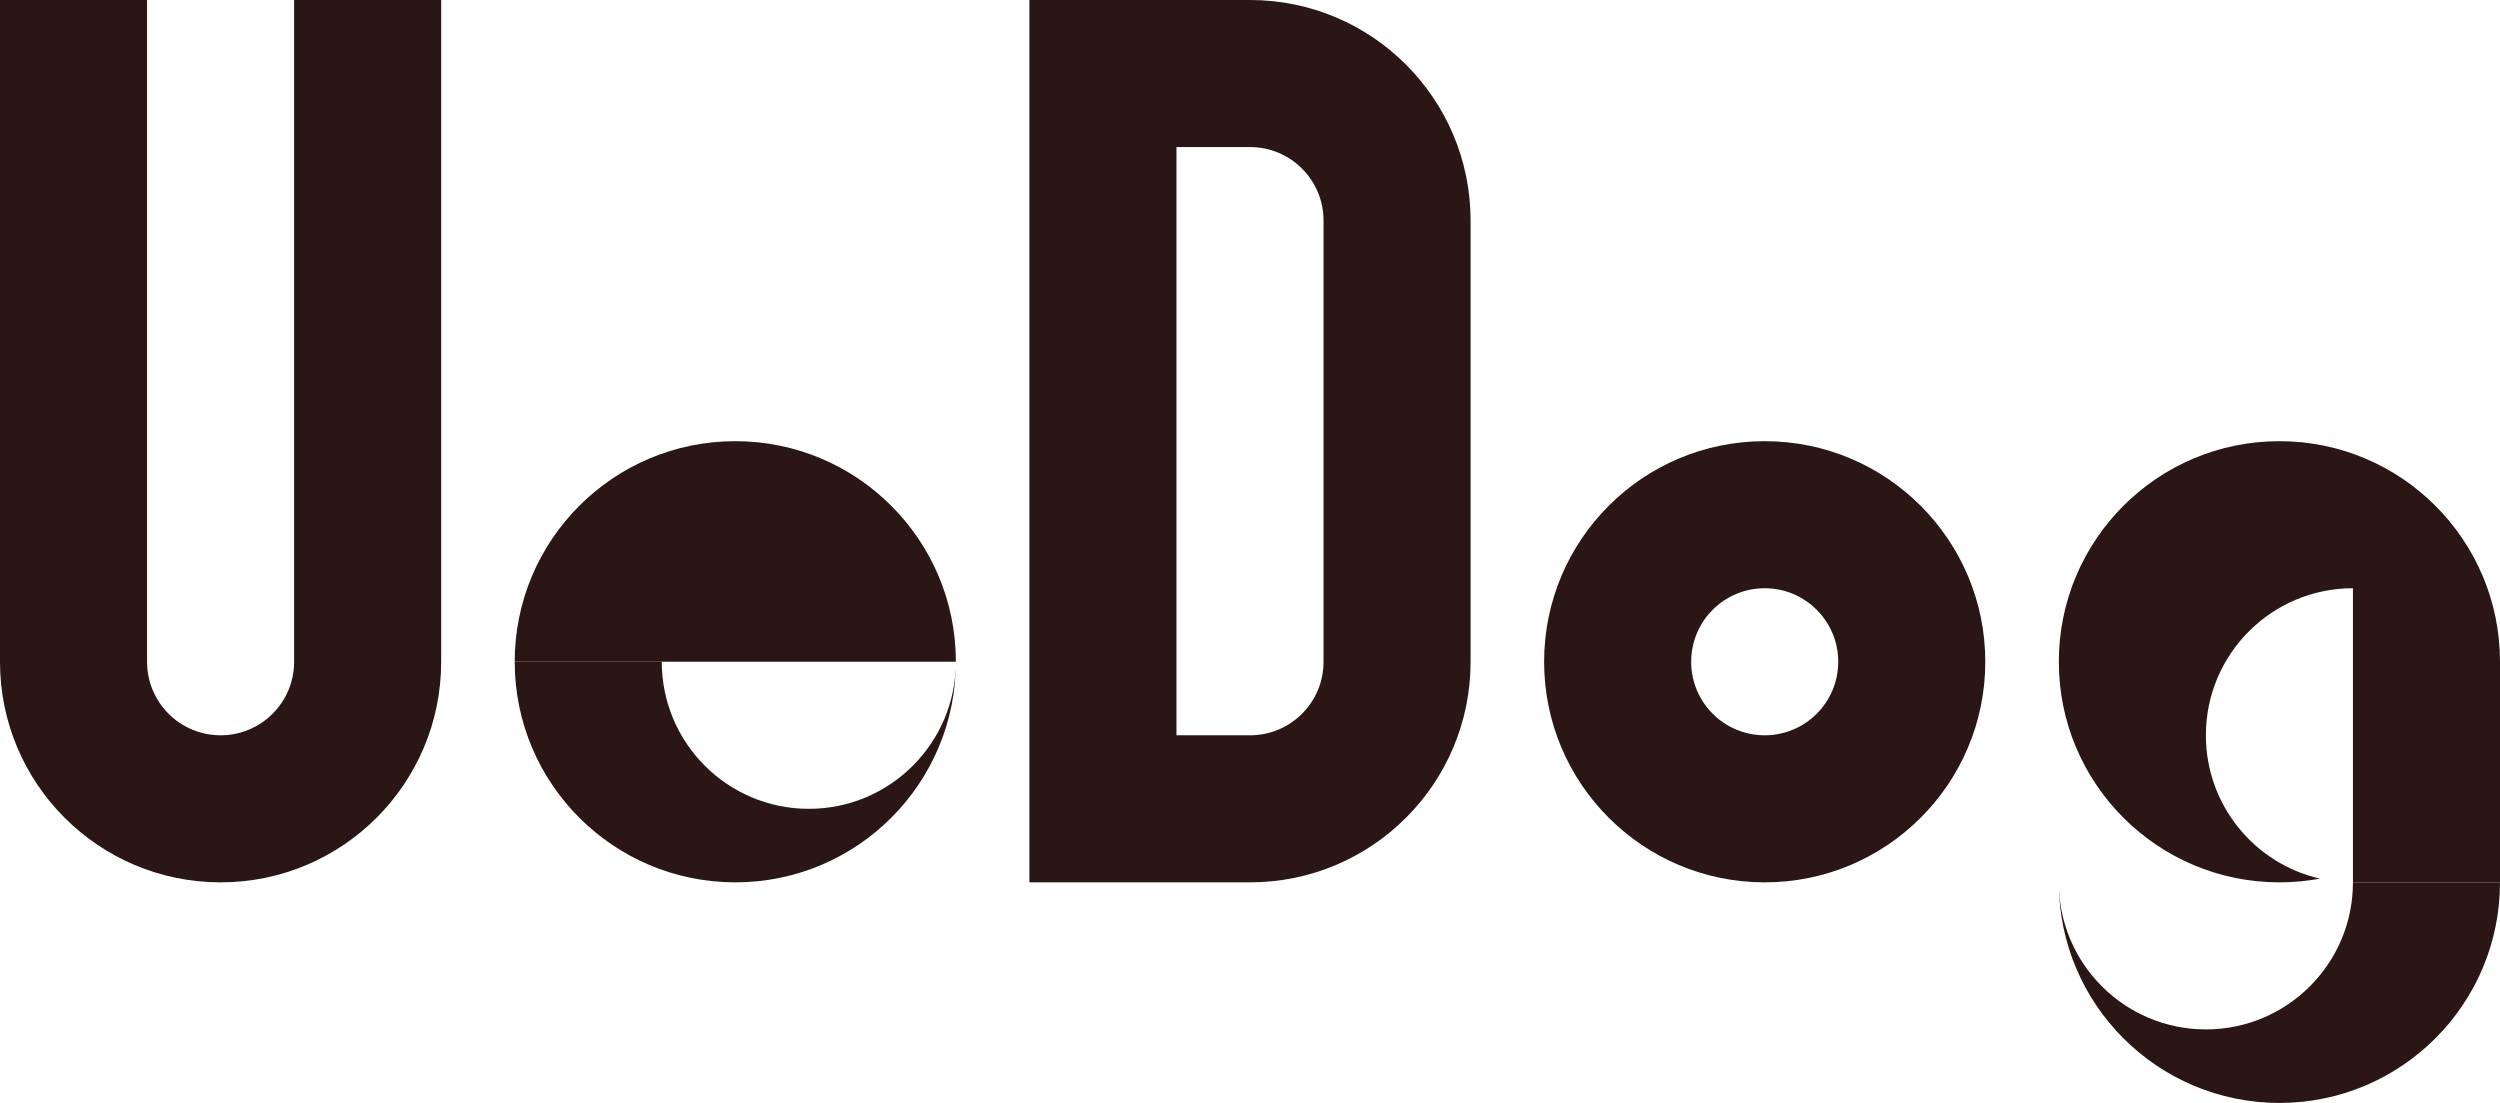 <?xml version="1.0" encoding="UTF-8"?>
<svg width="340px" height="150px" viewBox="0 0 340 150" version="1.1" xmlns="http://www.w3.org/2000/svg" xmlns:xlink="http://www.w3.org/1999/xlink">
    <!-- Generator: Sketch 41 (35326) - http://www.bohemiancoding.com/sketch -->
    <title>uedog</title>
    <desc>Created with Sketch.</desc>
    <defs></defs>
    <g id="Page-1" stroke="none" stroke-width="1" fill="none" fill-rule="evenodd">
        <g id="uedog" fill="#2B1616">
            <path d="M0,0 L60,0 L60,90.009 C60,106.573 46.572,120 30,120 C13.431,120 0,106.569 0,90.009 L0,0 Z M20,0 L40,0 L40,90 C40,95.523 35.524,100 30,100 C24.477,100 20,95.525 20,90 L20,0 Z" id="Combined-Shape"></path>
            <path d="M140,0 L170,0 C186.569,0 200,13.431 200,29.991 L200,90.009 C200,106.573 186.572,120 170,120 L140,120 L140,0 Z M160,20 L170,20 C175.523,20 180,24.473 180,29.99 L180,90.01 C180,95.527 175.524,100 170,100 L160,100 L160,20 Z" id="Combined-Shape"></path>
            <g id="Group-5" transform="translate(70, 60)">
                <g id="Group-3">
                    <path d="M60,0 C60,16.569 46.569,30 30,30 C13.431,30 0,16.569 0,0 L60,0 Z" id="Combined-Shape" transform="translate(30, 15) scale(1, -1) translate(-30, -15) "></path>
                    <path d="M40,30 L60,30 C60,46.569 46.569,60 30,60 C13.431,60 0,46.569 0,30 L20,30 C20,41.046 28.954,50 40,50 C51.046,50 60,41.046 60,30 L40,30 Z" id="Combined-Shape"></path>
                </g>
            </g>
            <path d="M240,120 C256.569,120 270,106.569 270,90 C270,73.431 256.569,60 240,60 C223.431,60 210,73.431 210,90 C210,106.569 223.431,120 240,120 Z M240,100 C245.523,100 250,95.523 250,90 C250,84.477 245.523,80 240,80 C234.477,80 230,84.477 230,90 C230,95.523 234.477,100 240,100 Z" id="Combined-Shape"></path>
            <path d="M315.513,119.495 C313.726,119.826 311.883,120 310,120 C293.431,120 280,106.569 280,90 C280,73.431 293.431,60 310,60 C326.569,60 340,73.431 340,90 C340,91.883 339.827,93.726 339.495,95.513 C337.458,86.628 329.503,80 320,80 C308.954,80 300,88.954 300,100 C300,109.503 306.628,117.458 315.513,119.495 Z" id="Combined-Shape"></path>
            <g id="Group-4" transform="translate(310, 135) scale(-1, 1) translate(-310, -135) translate(280, 120)">
                <path d="M40,0 L60,0 C60,16.569 46.569,30 30,30 C13.431,30 0,16.569 0,0 L20,0 C20,11.046 28.954,20 40,20 C51.046,20 60,11.046 60,0 L40,0 Z" id="Combined-Shape"></path>
            </g>
            <polygon id="Rectangle-8" points="320 70 340 90 340 120 320 120"></polygon>
        </g>
    </g>
</svg>
